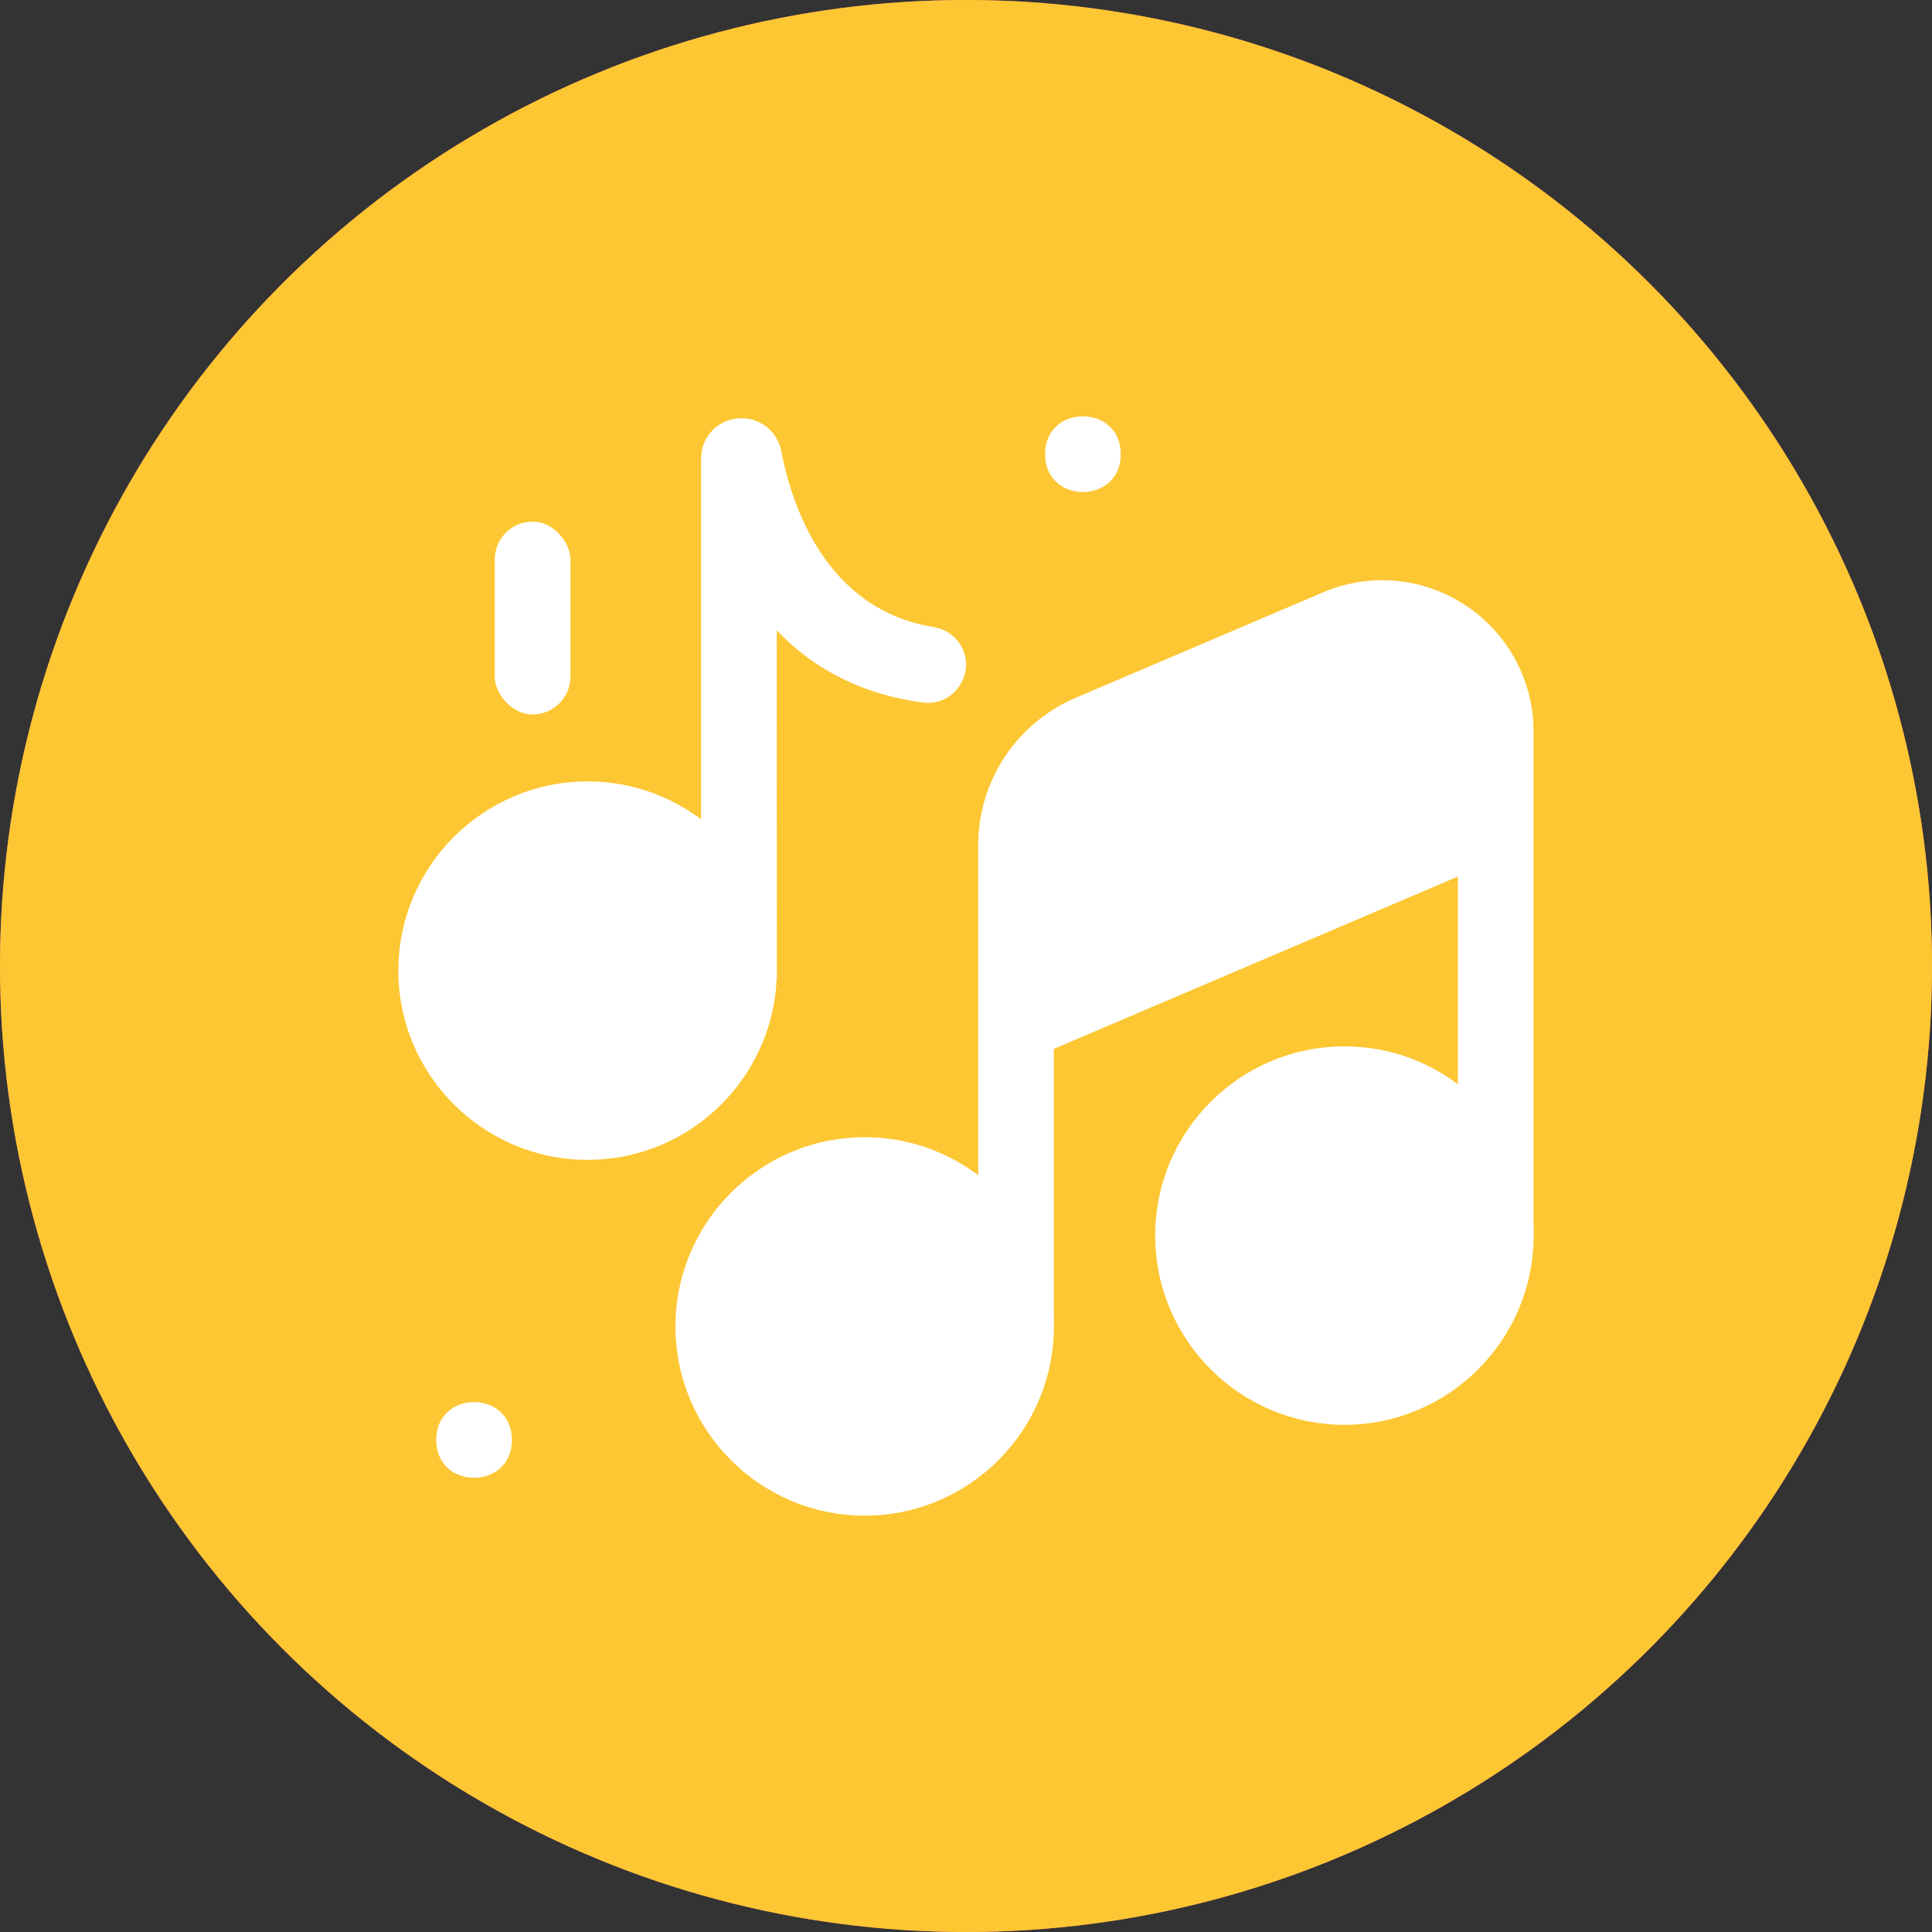 <?xml version="1.0" encoding="UTF-8"?>
<svg id="Camada_1" data-name="Camada 1" xmlns="http://www.w3.org/2000/svg" viewBox="0 0 1064.89 1064.89">
  <rect x="0" y="0" width="1064.89" height="1064.89" fill="#333333" stroke="none"/>
  <defs>
    <style>
      .cls-1 {
        fill: #ec666b;
      }

      .cls-1, .cls-2, .cls-3 {
        stroke-width: 0px;
      }

      .cls-2 {
        fill: #fff;
      }

      .cls-3 {
        fill: #fdc733;
      }
    </style>
  </defs>
  <circle class="cls-1" cx="532.45" cy="532.45" r="532.45"/>
  <circle class="cls-3" cx="532.45" cy="532.45" r="532.45"/>
  <g>
    <path class="cls-2" d="M282.15,793.67c0,27.82-41.72,27.82-41.72,0s41.72-27.79,41.72,0"/>
    <path class="cls-2" d="M617.75,250.33c0,27.82-41.72,27.82-41.72,0s41.72-27.79,41.72,0"/>
    <path class="cls-2" d="M293.57,287.5c11.52,0,20.86,11.52,20.86,20.86v64.58c0,11.52-9.33,20.86-20.86,20.86s-20.86-11.52-20.86-20.86v-64.58c0-11.52,9.33-20.86,20.86-20.86Z"/>
    <path class="cls-2" d="M476.6,835.41c-57.51,0-104.29-46.77-104.29-104.29s46.77-104.29,104.29-104.29,104.29,46.77,104.29,104.29-46.77,104.29-104.29,104.29ZM476.6,668.55c-34.49,0-62.57,28.08-62.57,62.57s28.08,62.57,62.57,62.57,62.57-28.08,62.57-62.57-28.08-62.57-62.57-62.57Z"/>
    <path class="cls-2" d="M741.02,785.32c-57.51,0-104.29-46.77-104.29-104.29s46.77-104.29,104.29-104.29,104.29,46.77,104.29,104.29-46.77,104.29-104.29,104.29ZM741.02,618.46c-34.49,0-62.57,28.08-62.57,62.57s28.08,62.57,62.57,62.57,62.57-28.08,62.57-62.57-28.08-62.57-62.57-62.57Z"/>
    <path class="cls-2" d="M323.87,639.29c-57.51,0-104.29-46.77-104.29-104.29s46.77-104.29,104.29-104.29,104.29,46.77,104.29,104.29-46.77,104.29-104.29,104.29ZM323.87,472.43c-34.49,0-62.57,28.08-62.57,62.57s28.08,62.57,62.57,62.57,62.57-28.08,62.57-62.57-28.08-62.57-62.57-62.57Z"/>
    <path class="cls-2" d="M580.89,731.12h-41.72v-265.2c0-35.46,21.09-67.37,53.71-81.29l136.25-58.09c25.86-11.05,55.27-8.37,78.71,7.14,23.44,15.49,37.44,41.51,37.44,69.61v277.72h-41.72v-277.72c0-14.26-6.83-26.96-18.72-34.81-11.89-7.87-26.25-9.18-39.37-3.57l-136.25,58.09c-17.23,7.35-28.37,24.19-28.37,42.91v265.2h.03Z"/>
    <path class="cls-2" d="M551.89,545.12l264.37-112.76,16.37,38.38-264.37,112.76-16.37-38.38Z"/>
    <path class="cls-2" d="M514.56,345.62c-59.39-9.65-78.16-66.92-83.92-96.89-2.03-10.51-11.03-18.2-21.74-18.2h-.39c-12.2,0-22.08,9.88-22.08,22.08v287.73h41.72l-.03-192.93c18.72,19.76,44.9,35.14,80.85,39.84,12.46,1.62,23.49-8.45,23.49-20.99,0-10.38-7.66-18.98-17.89-20.65h0Z"/>
    <path class="cls-2" d="M560.03,731.12c0,46.07-37.34,83.43-83.43,83.43s-83.43-37.36-83.43-83.43,37.36-83.43,83.43-83.43,83.43,37.36,83.43,83.43"/>
    <path class="cls-2" d="M824.45,681.04c0,46.09-37.36,83.43-83.43,83.43s-83.43-37.34-83.43-83.43,37.36-83.43,83.43-83.43,83.43,37.36,83.43,83.43"/>
    <path class="cls-2" d="M407.3,535.01c0,46.07-37.36,83.43-83.43,83.43s-83.43-37.36-83.43-83.43,37.36-83.43,83.43-83.43,83.43,37.34,83.43,83.43"/>
    <path class="cls-2" d="M560.03,564.29l264.42-112.71v-45.73c0-46.49-47.45-77.88-90.24-59.7l-134.69,57.23c-23.93,10.17-39.47,33.69-39.47,59.7v101.21h-.02Z"/>
  </g>
</svg>